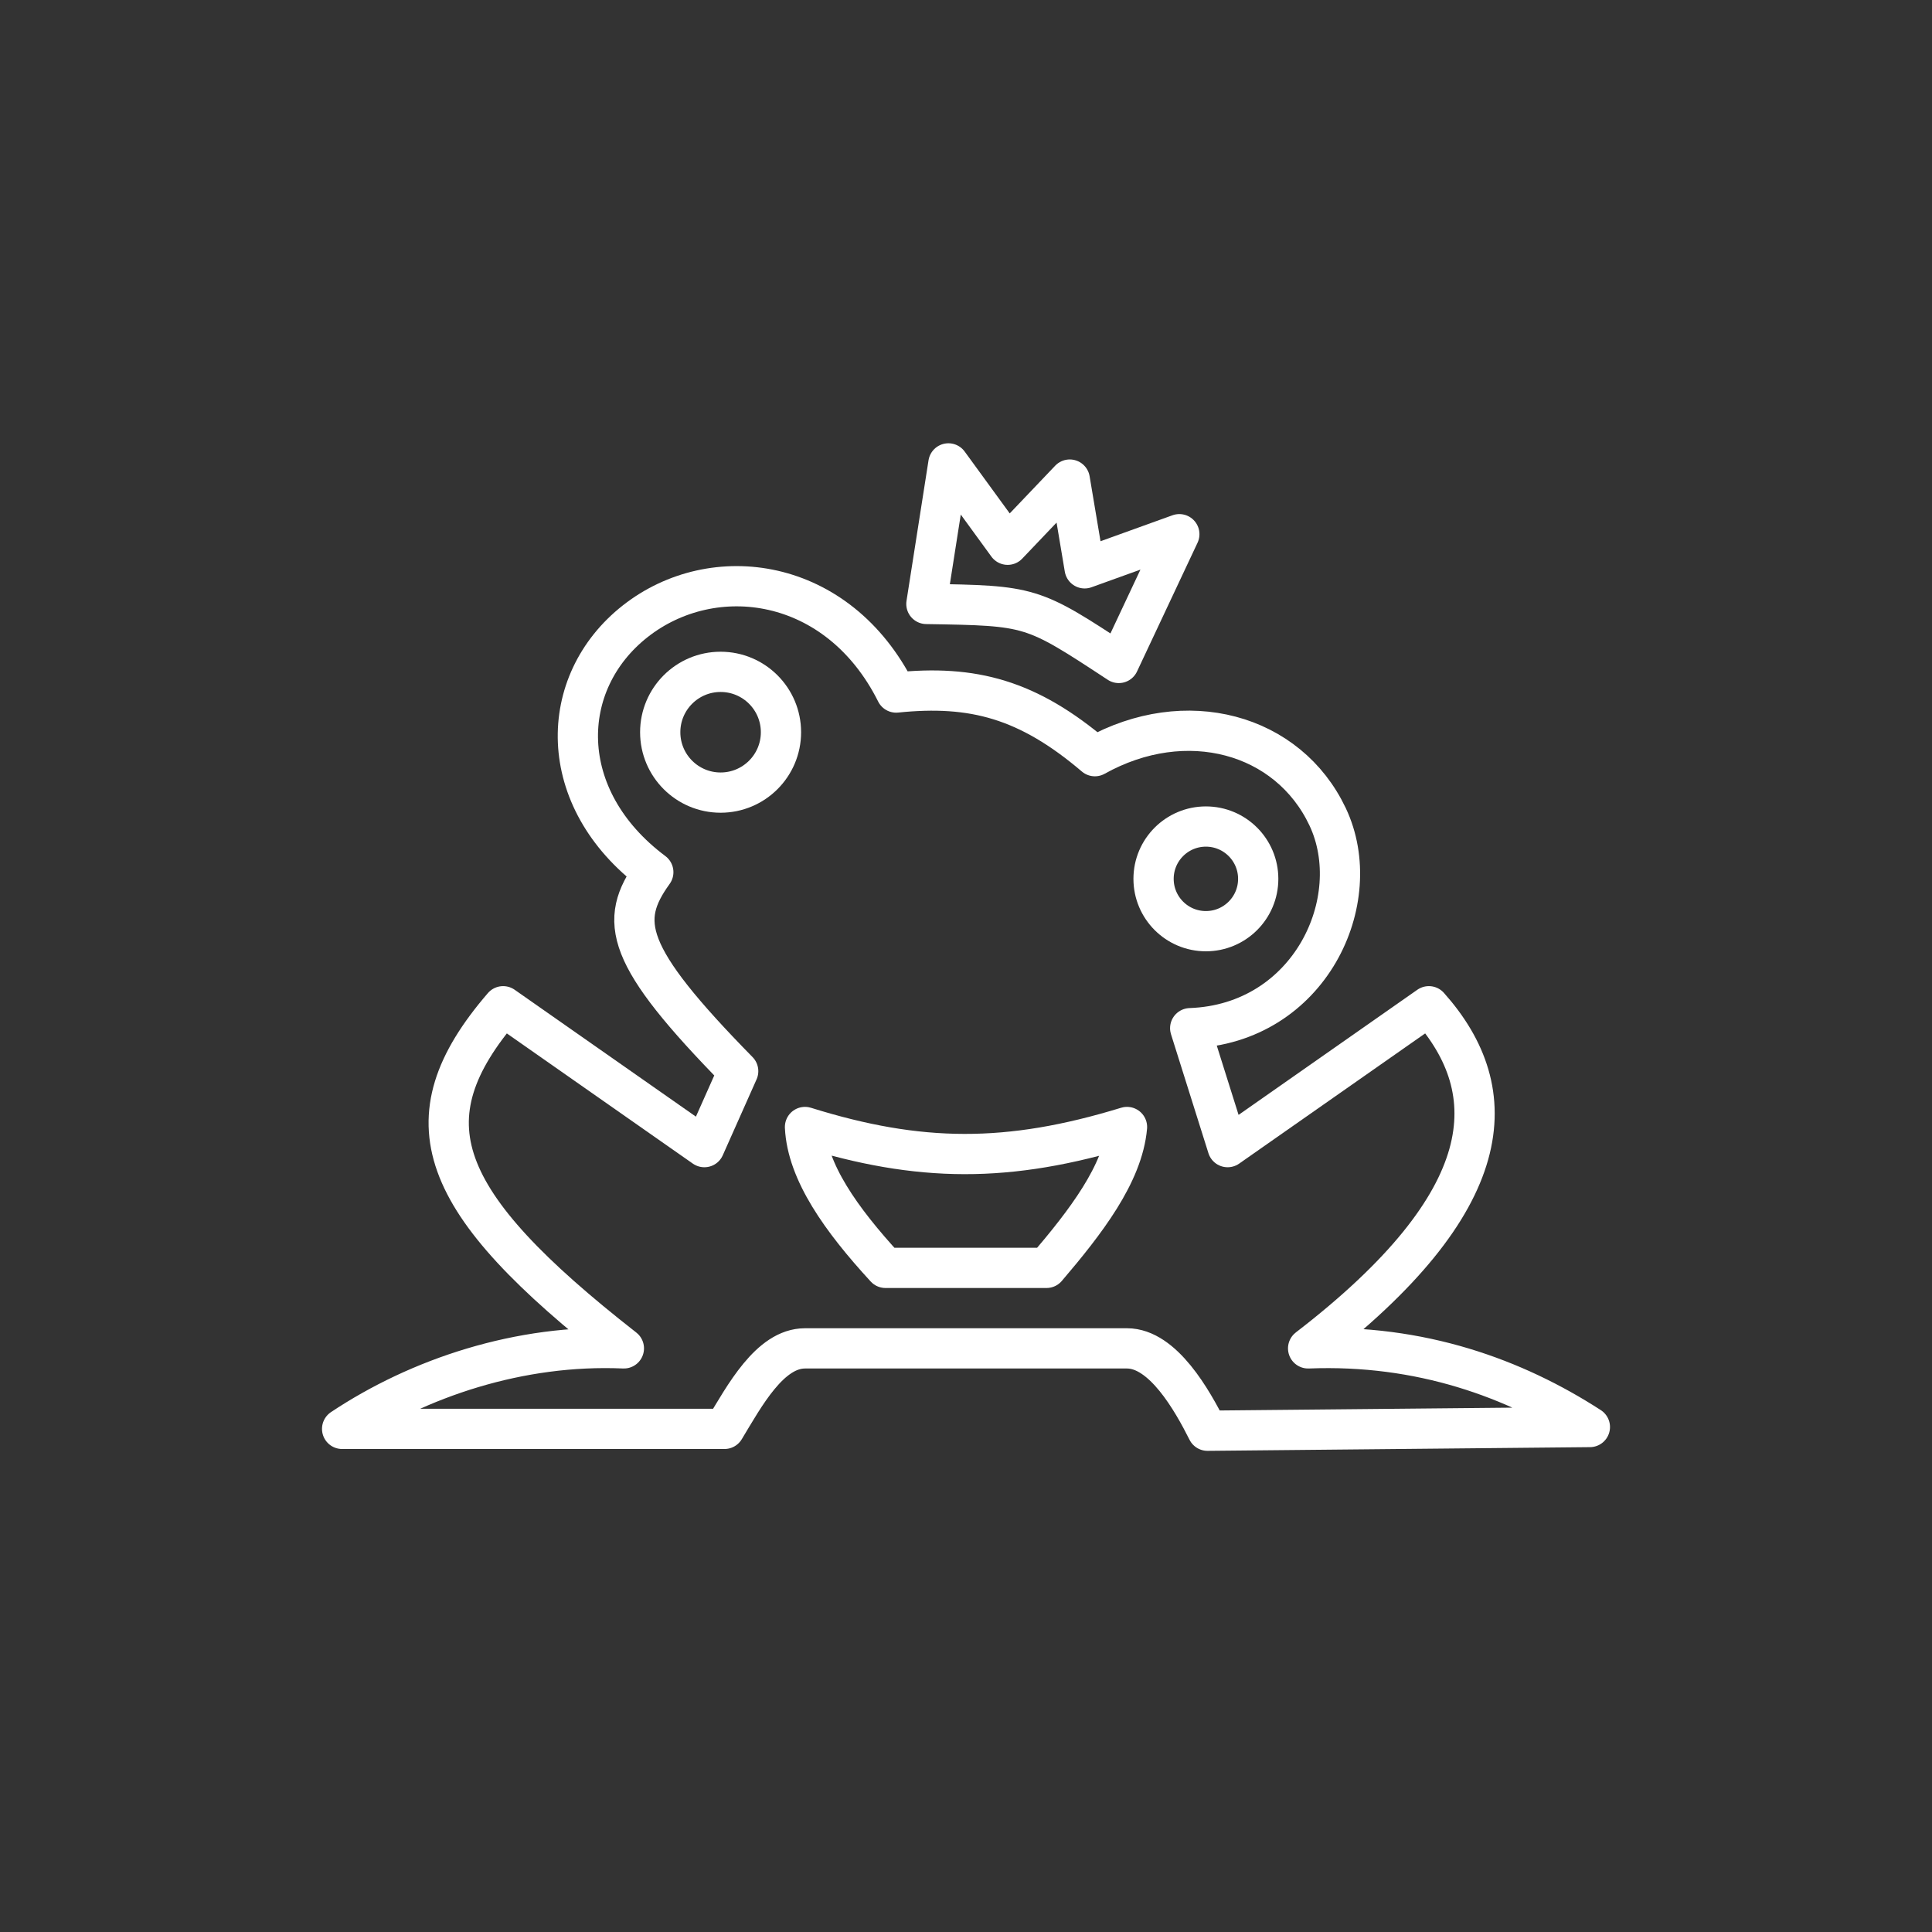 <?xml version="1.0" encoding="UTF-8" standalone="no"?>
<svg
   viewBox="0 0 48 48"
   version="1.1"
   xmlns="http://www.w3.org/2000/svg"
   xmlns:svg="http://www.w3.org/2000/svg">
  <rect x="0" y="0" width="48" height="48" fill="#333333" stroke="none"/>
  <defs>
    <style>.a{fill:none;stroke:#fff;stroke-linecap:round;stroke-linejoin:round;}</style>
  </defs>
  <path
     class="a"
     d="M 8.5,35.5 H 18 c 0.494,-0.816 1.126,-2 2,-2 h 8 c 0.895,0 1.622,1.293 2,2.046 l 9.5,-0.092 C 37.632,34.245 35.297,33.39 32.5,33.5 37.25,29.847 37.394,27.124 35.5,25 L 30.5,28.5 29.57,25.545 c 2.973,-0.106 4.394,-3.182 3.414,-5.253 -0.98,-2.071 -3.519,-2.768 -5.782,-1.505 -1.662,-1.414 -3.026,-1.777 -4.937,-1.581 -1.446,-2.888 -4.546,-3.294 -6.483,-1.771 -1.938,1.523 -2.004,4.399 0.449,6.234 -0.873,1.213 -0.72,2.061 2.109,4.944 L 17.5,28.5 12.5,25 c -2.435,2.826 -1.666,4.851 3,8.5 -2.592,-0.113 -5.104,0.737 -7,2 z" />
  <path
     class="a"
     d="m 20,28 c 2.842,0.887 5.05,0.904 8,0 -0.103,1.165 -1.033,2.367 -2,3.5 H 22 C 20.891,30.294 20.053,29.112 20,28 Z" />
  <path
     class="a"
     d="m 23.016,15.005 c 2.61,0.042 2.617,0.045 4.78,1.466 l 1.504,-3.199 -2.352,0.848 -0.37,-2.205 -1.543,1.619 -1.472,-2.021 z" />
  <circle
     class="a"
     cx="17.903"
     cy="18.192"
     r="1.5" />
  <circle
     class="a"
     cx="29.96"
     cy="21.835"
     r="1.3" />
</svg>
